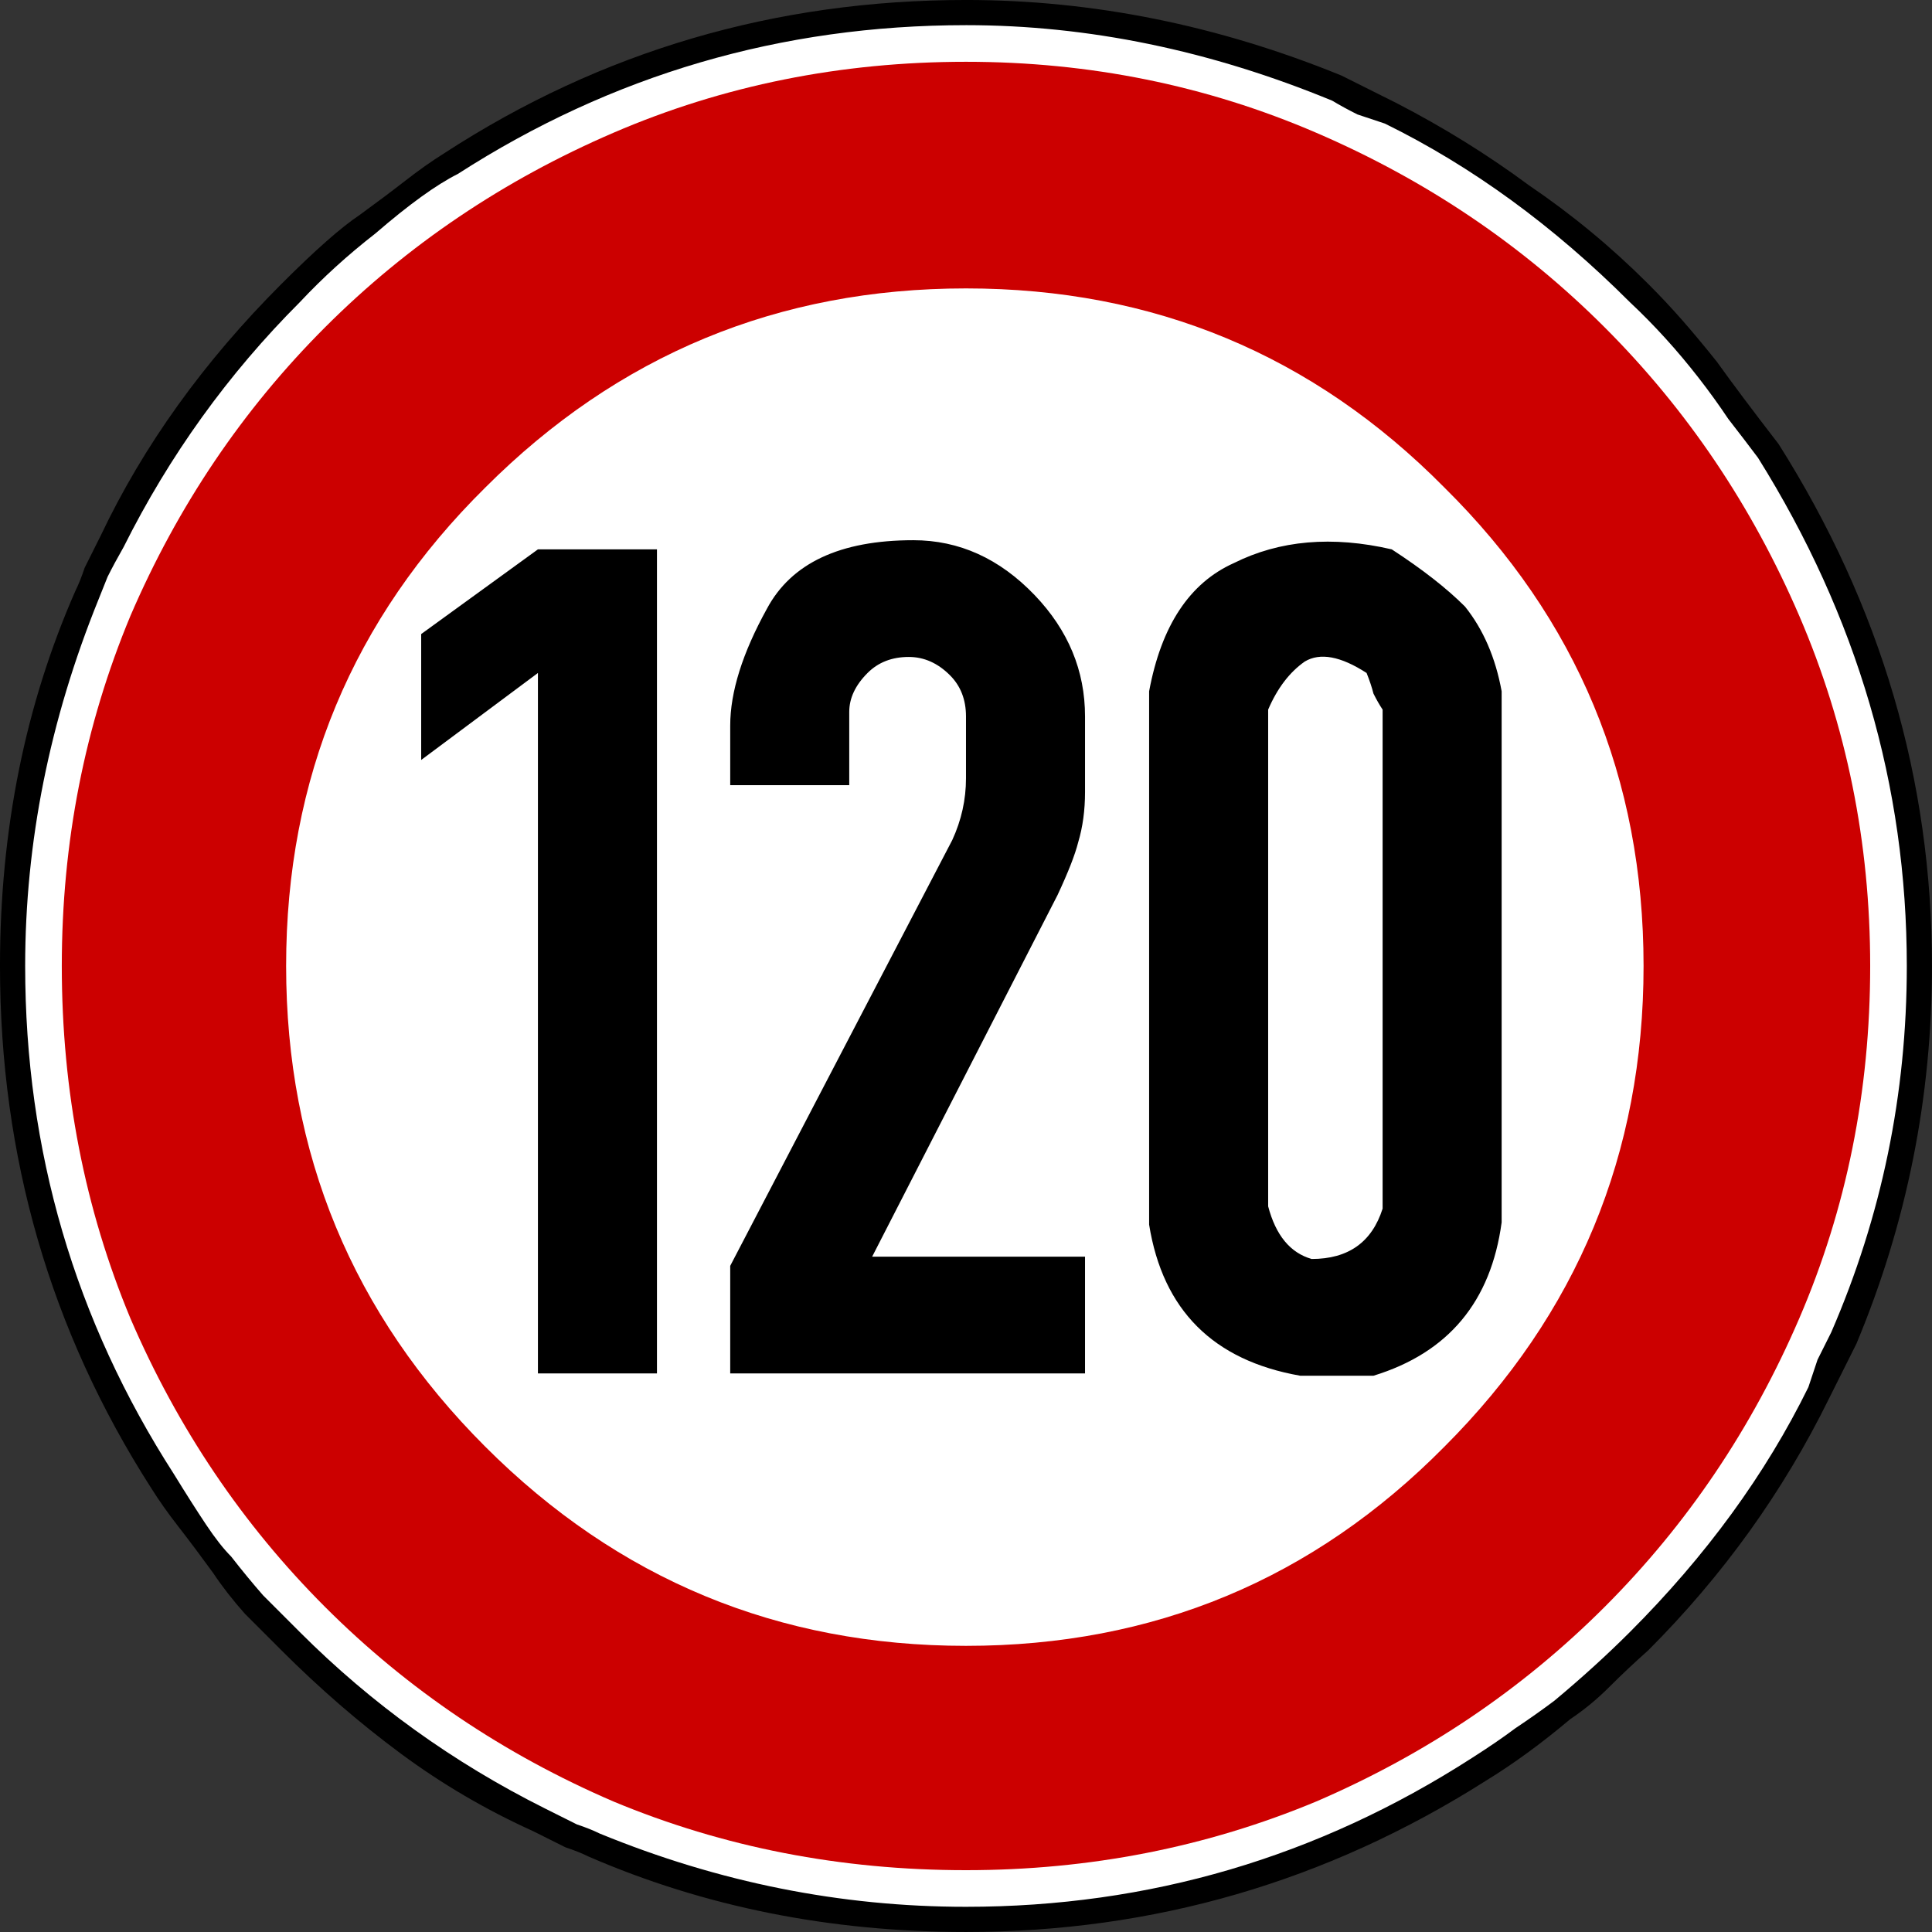 <?xml version="1.0" encoding="UTF-8" standalone="no"?>
<!-- Created with Inkscape (http://www.inkscape.org/) -->
<svg xmlns:dc="http://purl.org/dc/elements/1.1/" xmlns:cc="http://creativecommons.org/ns#" xmlns:rdf="http://www.w3.org/1999/02/22-rdf-syntax-ns#" xmlns:svg="http://www.w3.org/2000/svg" xmlns="http://www.w3.org/2000/svg" xmlns:sodipodi="http://sodipodi.sourceforge.net/DTD/sodipodi-0.dtd" xmlns:inkscape="http://www.inkscape.org/namespaces/inkscape" width="600" height="600" id="svg3699" version="1.1" inkscape:version="0.47 r22583" sodipodi:docname="Zeichen_274-62.svg">
  <rect width="100%" height="100%" fill="#333333" stroke="none"/>
  <defs id="defs3701">
    <inkscape:perspective sodipodi:type="inkscape:persp3d" inkscape:vp_x="0 : 526.18109 : 1" inkscape:vp_y="0 : 1000 : 0" inkscape:vp_z="744.09448 : 526.18109 : 1" inkscape:persp3d-origin="372.04724 : 350.78739 : 1" id="perspective3707"/>
    <inkscape:perspective id="perspective3729" inkscape:persp3d-origin="0.5 : 0.33333333 : 1" inkscape:vp_z="1 : 0.5 : 1" inkscape:vp_y="0 : 1000 : 0" inkscape:vp_x="0 : 0.5 : 1" sodipodi:type="inkscape:persp3d"/>
  </defs>
  <sodipodi:namedview id="base" pagecolor="#ffffff" bordercolor="#666666" borderopacity="1.0" inkscape:pageopacity="0.0" inkscape:pageshadow="2" inkscape:zoom="0.49497475" inkscape:cx="-202.1468" inkscape:cy="-231.76641" inkscape:document-units="px" inkscape:current-layer="layer1" showgrid="false" inkscape:window-width="1280" inkscape:window-height="951" inkscape:window-x="1280" inkscape:window-y="24" inkscape:window-maximized="1"/>
  <g inkscape:label="Ebene 1" inkscape:groupmode="layer" id="layer1" transform="translate(-1.52,-451.852)">
    <g style="font-size:100px;font-style:normal;font-variant:normal;font-weight:normal;font-stretch:normal;fill:#000000;fill-opacity:1;stroke:none;font-family:Zeichen Zweihundert;-inkscape-font-specification:Zeichen Zweihundert" id="text4280" transform="matrix(7.109,0,0,7.109,-9.288,-6425.77)">
      <path d="m 43.72,968.052 c 5.867,8e-5 11.267,1.1 16.2,3.3 5,2.133 9.4,5.1 13.2,8.9 3.8,3.8 6.767,8.2 8.9,13.2 2.2,4.933 3.3,10.333 3.3,16.2 -8.3e-5,5.867 -1.1,11.3 -3.3,16.3 -2.133,5 -5.1,9.4 -8.9,13.2 -3.8,3.8 -8.2,6.8 -13.2,9 -4.933,2.133 -10.333,3.2 -16.2,3.2 -5.867,0 -11.3,-1.067 -16.3,-3.2 -5,-2.2 -9.4,-5.2 -13.2,-9 -3.8,-3.8 -6.8,-8.2 -9,-13.2 -2.133,-5 -3.2,-10.433 -3.2,-16.3 0,-5.867 1.067,-11.267 3.2,-16.2 2.2,-5 5.2,-9.4 9,-13.2 3.8,-3.8 8.2,-6.767 13.2,-8.9 5,-2.2 10.433,-3.3 16.3,-3.3" style="fill:#ffffff" id="path10720"/>
      <path d="m 43.72,967.452 c 5.533,8e-5 11,1.1 16.4,3.3 l 2.4,1.2 c 2.067,1.067 4,2.267 5.8,3.6 1.867,1.267 3.6,2.7 5.2,4.3 0.533,0.533 1.033,1.067 1.5,1.6 0.467,0.533 0.967,1.133 1.5,1.8 0.667,0.933 1.567,2.133 2.7,3.6 4.467,7.067 6.7,14.667 6.7,22.8 -8.4e-5,5.733 -1.1,11.233 -3.3,16.5 l -1.2,2.4 c -2,4.067 -4.633,7.733 -7.9,11 -0.6,0.533 -1.167,1.067 -1.7,1.6 -0.533,0.533 -1.1,1 -1.7,1.4 -1.267,1.067 -2.5,1.967 -3.7,2.7 -6.933,4.4 -14.5,6.6 -22.7,6.6 -5.933,0 -11.433,-1.1 -16.5,-3.3 -0.267,-0.133 -0.6,-0.267 -1,-0.4 -0.4,-0.2 -0.867,-0.433 -1.4,-0.7 -2.067,-0.933 -4,-2.067 -5.8,-3.4 -1.8,-1.333 -3.533,-2.833 -5.2,-4.5 -0.533,-0.533 -1.067,-1.067 -1.6,-1.6 -0.533,-0.6 -1,-1.2 -1.4,-1.8 -0.533,-0.733 -1.033,-1.4 -1.5,-2 -0.467,-0.6 -0.867,-1.167 -1.2,-1.7 -4.4,-6.867 -6.6,-14.467 -6.6,-22.8 5e-7,-5.933 1.1,-11.4 3.3,-16.4 0.133,-0.267 0.267,-0.6 0.4,-1 0.2,-0.4 0.433,-0.867 0.7,-1.4 1.867,-3.933 4.5,-7.6 7.9,-11 1.467,-1.467 2.6,-2.467 3.4,-3 0.733,-0.533 1.4,-1.033 2,-1.5 0.6,-0.467 1.167,-0.867 1.7,-1.2 6.867,-4.467 14.467,-6.7 22.8,-6.7 m 0,1.1 c -8.067,8e-5 -15.467,2.167 -22.2,6.5 -0.933,0.467 -2.133,1.333 -3.6,2.6 -1.2,0.933 -2.3,1.933 -3.3,3 -3.133,3.133 -5.7,6.7 -7.7,10.7 -0.267,0.467 -0.5,0.9 -0.7,1.3 -0.133,0.333 -0.267,0.667 -0.4,1 -2.133,5.267 -3.2,10.6 -3.2,16 -6e-7,8.067 2.167,15.467 6.5,22.2 0.533,0.867 1,1.6 1.4,2.2 0.4,0.6 0.767,1.067 1.1,1.4 0.467,0.6 0.933,1.167 1.4,1.7 0.533,0.533 1.067,1.067 1.6,1.6 3.133,3.133 6.7,5.7 10.7,7.7 0.533,0.267 1,0.5 1.4,0.7 0.4,0.133 0.733,0.267 1,0.4 5.2,2.133 10.533,3.2 16,3.2 8,0 15.367,-2.167 22.1,-6.5 0.733,-0.467 1.367,-0.9 1.9,-1.3 0.6,-0.4 1.167,-0.8 1.7,-1.2 1.2,-1 2.3,-2 3.3,-3 3.333,-3.333 5.933,-6.9 7.8,-10.7 0.133,-0.4 0.267,-0.8 0.4,-1.2 0.2,-0.4 0.4,-0.8 0.6,-1.2 2.2,-5.067 3.3,-10.4 3.3,-16 -8.3e-5,-7.867 -2.167,-15.267 -6.5,-22.2 -0.4,-0.533 -0.833,-1.1 -1.3,-1.7 -0.4,-0.6 -0.833,-1.2 -1.3,-1.8 -0.933,-1.2 -1.933,-2.3 -3,-3.3 -3.333,-3.333 -6.9,-5.933 -10.7,-7.8 -0.4,-0.133 -0.8,-0.267 -1.2,-0.4 -0.4,-0.2 -0.767,-0.4 -1.1,-0.6 -5.333,-2.2 -10.667,-3.3 -16,-3.3" id="path10722"/>
      <path d="m 43.72,980.052 c -8.2,7e-5 -15.2,2.9 -21,8.7 -5.8,5.733 -8.7,12.7 -8.7,20.9 -1.2e-5,8.2 2.9,15.2 8.7,21 5.8,5.8 12.8,8.7 21,8.7 8.2,0 15.167,-2.9 20.9,-8.7 5.8,-5.8 8.7,-12.8 8.7,-21 -7.1e-5,-8.2 -2.9,-15.167 -8.7,-20.9 -5.733,-5.8 -12.7,-8.7 -20.9,-8.7 m 0,-9.9 c 5.4,8e-5 10.5,1.033 15.3,3.1 4.8,2.067 9,4.9 12.6,8.5 3.6,3.6 6.433,7.8 8.5,12.6 2.067,4.8 3.1,9.9 3.1,15.3 -8.1e-5,5.467 -1.033,10.6 -3.1,15.4 -2.067,4.8 -4.9,9 -8.5,12.6 -3.6,3.6 -7.8,6.433 -12.6,8.5 -4.8,2 -9.9,3 -15.3,3 -5.467,0 -10.6,-1 -15.4,-3 -4.8,-2.067 -9,-4.9 -12.6,-8.5 -3.6,-3.6 -6.433,-7.8 -8.5,-12.6 -2,-4.8 -3,-9.933 -3,-15.4 -2.2e-6,-5.4 1,-10.5 3,-15.3 2.067,-4.8 4.9,-9 8.5,-12.6 3.6,-3.6 7.8,-6.433 12.6,-8.5 4.8,-2.067 9.933,-3.1 15.4,-3.1" style="fill:#cc0000;fill-opacity:1" id="path10724"/>
      <path d="m 25.02,996.852 -5.1,3.8 0,-5.5 5.1,-3.7 5.2,0 0,36 -5.2,0 0,-30.6 m 8.4,30.6 0,-4.7 9.7,-18.6 c 0.4,-0.867 0.6,-1.767 0.6,-2.7 l 0,-2.7 c -4.2e-5,-0.733 -0.233,-1.333 -0.7,-1.8 -0.533,-0.533 -1.133,-0.8 -1.8,-0.8 -0.733,6e-5 -1.333,0.233 -1.8,0.7 -0.533,0.533 -0.8,1.1 -0.8,1.7 l 0,3.2 -5.2,0 0,-2.6 c -3.1e-5,-1.467 0.533,-3.167 1.6,-5.1 1.067,-2 3.2,-3 6.4,-3 2,6e-5 3.767,0.8 5.3,2.4 1.467,1.533 2.2,3.3 2.2,5.3 l 0,3.3 c -4.7e-5,0.8 -0.1,1.533 -0.3,2.2 -0.133,0.533 -0.433,1.3 -0.9,2.3 l -8.1,15.8 9.3,0 0,5.1 -15.5,0 m 24.9,0.1 c -3.8,-0.667 -6,-2.867 -6.6,-6.6 l 0,-11.6 0,-11.7 c 0.533,-2.867 1.767,-4.733 3.7,-5.6 2,-1 4.3,-1.2 6.9,-0.6 1.333,0.867 2.4,1.7 3.2,2.5 0.8,1 1.333,2.233 1.6,3.7 l 0,11.7 0,11.5 c -0.467,3.467 -2.333,5.7 -5.6,6.7 l -1,0 -2.2,0 m 0.5,-5.1 c 1.6,0 2.633,-0.733 3.1,-2.2 l 0,-10.9 0,-10.9 c -0.133,-0.2 -0.267,-0.433 -0.4,-0.7 -0.067,-0.267 -0.167,-0.567 -0.3,-0.9 -1.133,-0.733 -2.033,-0.9 -2.7,-0.5 -0.667,0.467 -1.2,1.167 -1.6,2.1 l 0,10.9 0,10.8 c 0.333,1.267 0.967,2.033 1.9,2.3" id="path10726"/>
    </g>
  </g>
</svg>